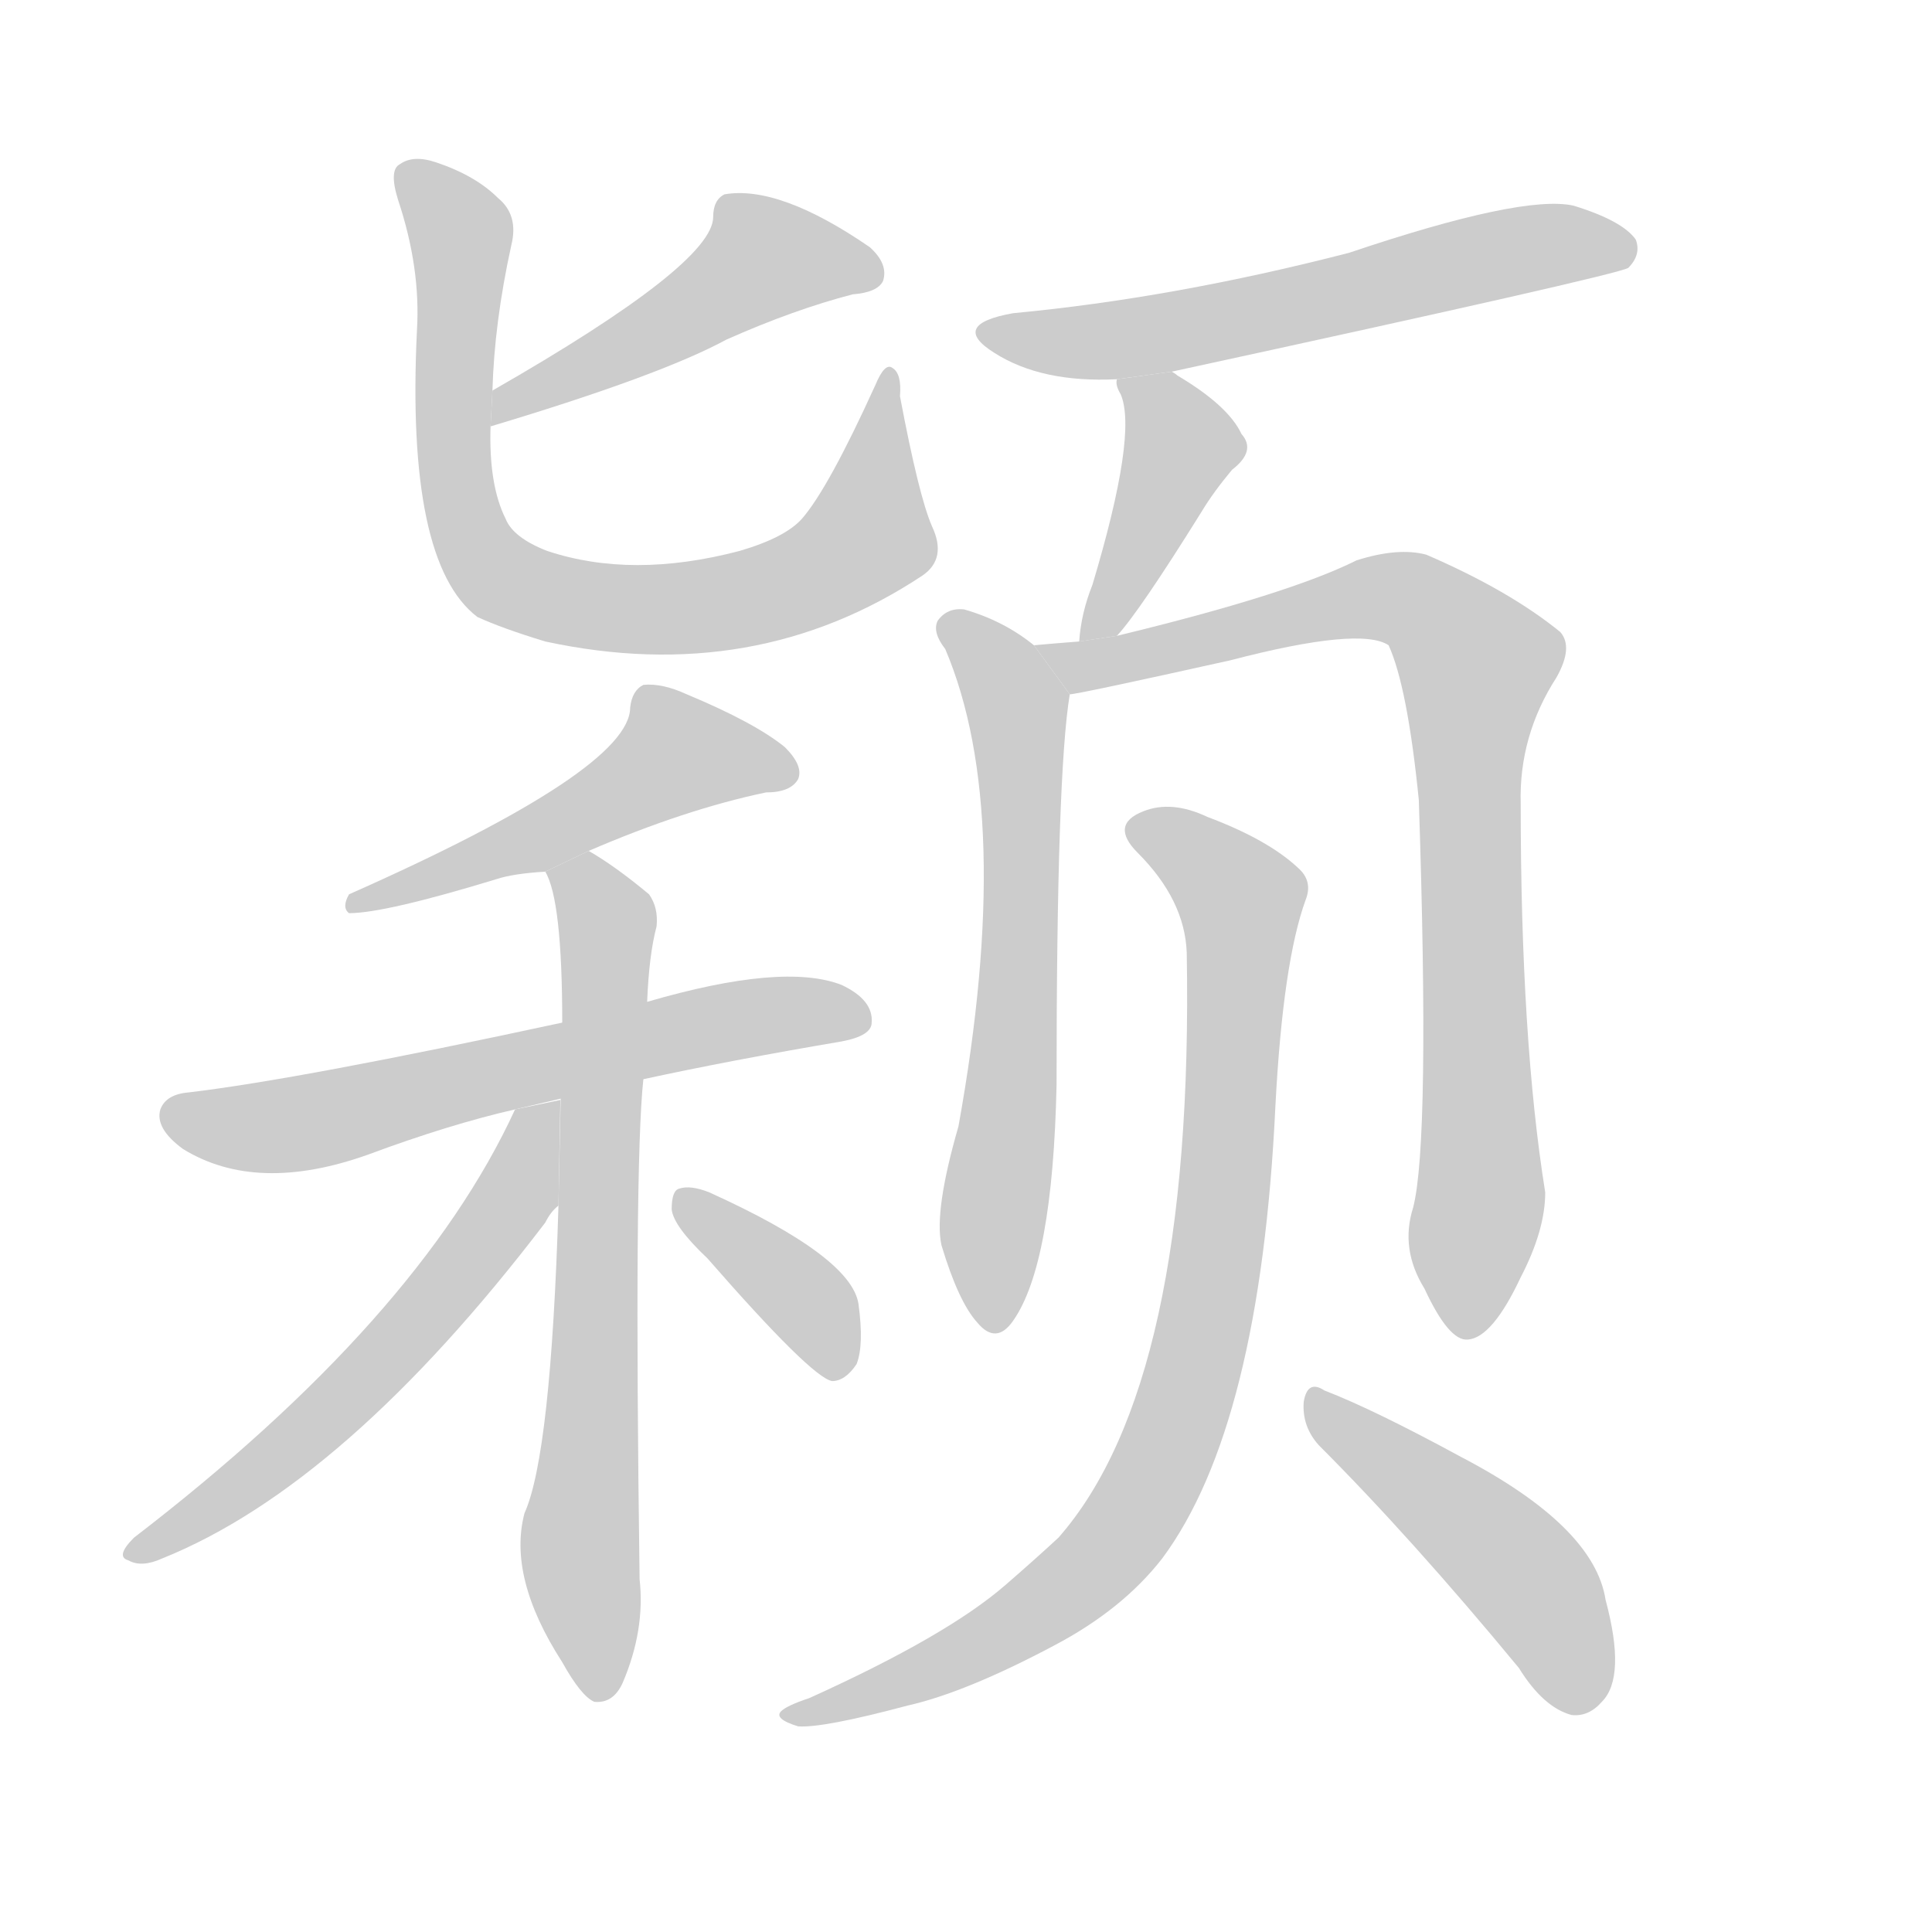 <!--
AnimCJK 2016-2017 Copyright Francois Mizessyn, http://gooo.free.fr/animCJK/
Derived from:
    MakeMeAHanzi project - https://github.com/skishore/makemeahanzi
    Arphic PL KaitiM GB - https://apps.ubuntu.com/cat/applications/precise/fonts-arphic-gkai00mp/
    Arphic PL UKai - https://apps.ubuntu.com/cat/applications/fonts-arphic-ukai/
You can redistribute and/or modify this file under the terms of the Arphic Public License
as published by Arphic Technology Co., Ltd.
You should have received a copy of this license (the directory "APL") along with this file;
if not, see http://ftp.gnu.org/non-gnu/chinese-fonts-truetype/LICENSE.
-->
<svg id="z39062" class="acjk" version="1.1" viewBox="0 0 1024 1024" xmlns="http://www.w3.org/2000/svg" xmlns:xlink="http://www.w3.org/1999/xlink">
<style>
<![CDATA[
	@keyframes z39062k {
		from {
			stroke:#c00;
			stroke-dashoffset:3000;
		}
		75% {
			stroke:#c00;
			stroke-dashoffset:0;
		}
		to {
			stroke:#000;
		}
	}
	#z39062 path[clip-path] {
		animation:z39062k 1s linear both;
		stroke-dasharray:3000;
		stroke-width:128;
		stroke-linecap:round;
		fill:none;
	}
	#z39062 path[clip-path="url(#z39062c1)"] {animation-delay:1s;}
	#z39062 path[clip-path="url(#z39062c2)"] {animation-delay:2s;}
	#z39062 path[clip-path="url(#z39062c3)"] {animation-delay:3s;}
	#z39062 path[clip-path="url(#z39062c4)"] {animation-delay:4s;}
	#z39062 path[clip-path="url(#z39062c5)"] {animation-delay:5s;}
	#z39062 path[clip-path="url(#z39062c6)"] {animation-delay:6s;}
	#z39062 path[clip-path="url(#z39062c7)"] {animation-delay:7s;}
	#z39062 path[clip-path="url(#z39062c8)"] {animation-delay:8s;}
	#z39062 path[clip-path="url(#z39062c9)"] {animation-delay:9s;}
	#z39062 path[clip-path="url(#z39062c10)"] {animation-delay:10s;}
	#z39062 path[clip-path="url(#z39062c11)"] {animation-delay:11s;}
	#z39062 path[clip-path="url(#z39062c12)"] {animation-delay:12s;}
	#z39062 path[clip-path="url(#z39062c13)"] {animation-delay:13s;}
	#z39062 path {fill:#ccc;}
]]>
</style>
<g transform="scale(1,-1) translate(0,-900)">
	<path id="z39062d1" d="M260 674Q350 701 385 720Q421 736 452 744Q465 745 468 751Q471 760 461 769Q413 802 384 797Q378 794 378 785Q378 760 261 693L260 674Z"/>
	<path id="z39062d2" d="M261 693Q262 729 271 770Q275 786 264 795Q252 807 231 814Q219 818 212 813Q206 810 211 794Q223 758 221 725Q215 602 253 573Q266 567 289 560Q400 536 489 595Q502 604 494 621Q487 637 477 690Q478 702 473 705Q469 708 464 696Q439 641 425 625Q416 615 392 608Q335 593 290 608Q272 615 268 625Q259 643 260 674L261 693Z"/>
	<path id="z39062d3" d="M312 449Q363 471 406 480Q419 480 423 487Q426 494 416 504Q400 517 364 532Q351 538 341 537Q335 534 334 525Q334 492 185 426Q181 419 185 416Q204 416 263 434Q272 437 289 438L312 449Z"/>
	<path id="z39062d4" d="M341 328Q387 338 446 348Q462 351 462 358Q463 370 446 378Q415 390 343 369L298 358Q159 328 100 321Q88 320 85 312Q82 302 97 291Q136 267 195 288Q238 304 273 312L341 328Z"/>
	<path id="z39062d5" d="M296 261Q292 129 278 98Q269 64 298 19Q308 1 315 -2Q325 -3 330 8Q342 36 339 63Q336 282 341 328L343 369Q344 394 348 409Q349 419 344 426Q326 441 312 449L289 438Q298 423 298 358L296 261Z"/>
	<path id="z39062d6" d="M273 312Q222 201 71 85Q61 75 68 73Q75 69 86 74Q183 113 289 252Q292 258 296 261L297 317L273 312Z"/>
	<path id="z39062d7" d="M375 233Q430 170 441 168Q448 168 454 177Q458 187 455 209Q451 234 376 268Q366 272 360 270Q356 269 356 259Q357 250 375 233Z"/>
	<path id="z39062d8" d="M621 703Q856 754 863 758Q870 765 867 773Q860 783 834 791Q807 797 715 766Q622 742 537 734Q503 728 527 713Q552 697 592 699L621 703Z"/>
	<path id="z39062d9" d="M592 563Q604 576 637 629Q643 639 653 651Q666 661 658 670Q651 685 624 701Q623 702 621 703L592 699Q591 696 594 691Q603 670 579 590Q573 575 572 560L592 563Z"/>
	<path id="z39062d10" d="M548 558Q532 571 511 577Q502 578 497 571Q494 565 501 556Q538 469 508 303Q495 258 499 240Q508 210 518 199Q528 187 537 200Q558 230 560 325Q560 490 567 532L548 558Z"/>
	<path id="z39062d11" d="M749 260Q742 238 755 217Q768 189 778 190Q791 191 806 223Q819 248 819 268Q806 349 806 474Q805 510 825 541Q834 557 827 565Q800 587 756 606Q741 610 719 603Q683 585 592 563L572 560Q559 559 548 558L567 532Q571 532 652 550Q721 568 736 558Q746 536 752 476Q758 295 749 260Z"/>
	<path id="z39062d12" d="M629 395Q633 167 561 85Q548 73 533 60Q502 33 429 0Q417 -4 414 -7Q410 -11 423 -15Q436 -16 481 -4Q512 3 559 28Q595 47 616 74Q668 144 676 314Q680 390 692 423Q696 433 688 440Q672 455 640 467Q621 476 606 470Q588 463 603 448Q628 423 629 395Z"/>
	<path id="z39062d13" d="M699 134Q748 85 805 16Q818 -5 833 -9Q842 -10 849 -2Q862 11 851 52Q845 91 774 128Q728 153 702 163Q693 169 691 157Q690 144 699 134Z"/>
	<defs>
		<clipPath id="z39062c1"><use xlink:href="#z39062d1"/></clipPath>
		<clipPath id="z39062c2"><use xlink:href="#z39062d2"/></clipPath>
		<clipPath id="z39062c3"><use xlink:href="#z39062d3"/></clipPath>
		<clipPath id="z39062c4"><use xlink:href="#z39062d4"/></clipPath>
		<clipPath id="z39062c5"><use xlink:href="#z39062d5"/></clipPath>
		<clipPath id="z39062c6"><use xlink:href="#z39062d6"/></clipPath>
		<clipPath id="z39062c7"><use xlink:href="#z39062d7"/></clipPath>
		<clipPath id="z39062c8"><use xlink:href="#z39062d8"/></clipPath>
		<clipPath id="z39062c9"><use xlink:href="#z39062d9"/></clipPath>
		<clipPath id="z39062c10"><use xlink:href="#z39062d10"/></clipPath>
		<clipPath id="z39062c11"><use xlink:href="#z39062d11"/></clipPath>
		<clipPath id="z39062c12"><use xlink:href="#z39062d12"/></clipPath>
		<clipPath id="z39062c13"><use xlink:href="#z39062d13"/></clipPath>
	</defs>
	<path pathLength="2999" clip-path="url(#z39062c1)" d="M465 754L393 762L266 681"/>
	<path pathLength="2999" clip-path="url(#z39062c2)" d="M215 809L244 777L240 658L269 592L359 577L436 598L466 622L472 696"/>
	<path pathLength="2999" clip-path="url(#z39062c3)" d="M417 492L353 502L191 423"/>
	<path pathLength="2999" clip-path="url(#z39062c4)" d="M90 310L146 303L455 365"/>
	<path pathLength="2999" clip-path="url(#z39062c5)" d="M296 434L322 401L320 2"/>
	<path pathLength="2999" clip-path="url(#z39062c6)" d="M290 310L212 189L75 78"/>
	<path pathLength="2999" clip-path="url(#z39062c7)" d="M365 261L430 208L441 173"/>
	<path pathLength="2999" clip-path="url(#z39062c8)" d="M524 726L584 719L859 768"/>
	<path pathLength="2999" clip-path="url(#z39062c9)" d="M600 693L627 654L583 566"/>
	<path pathLength="2999" clip-path="url(#z39062c10)" d="M502 571L540 522L523 201"/>
	<path pathLength="2999" clip-path="url(#z39062c11)" d="M556 556L733 584L786 545L774 195"/>
	<path pathLength="2999" clip-path="url(#z39062c12)" d="M601 459L659 416L618 131L546 44L419 -10"/>
	<path pathLength="2999" clip-path="url(#z39062c13)" d="M699 153L805 68L839 -4"/>
</g>
</svg>